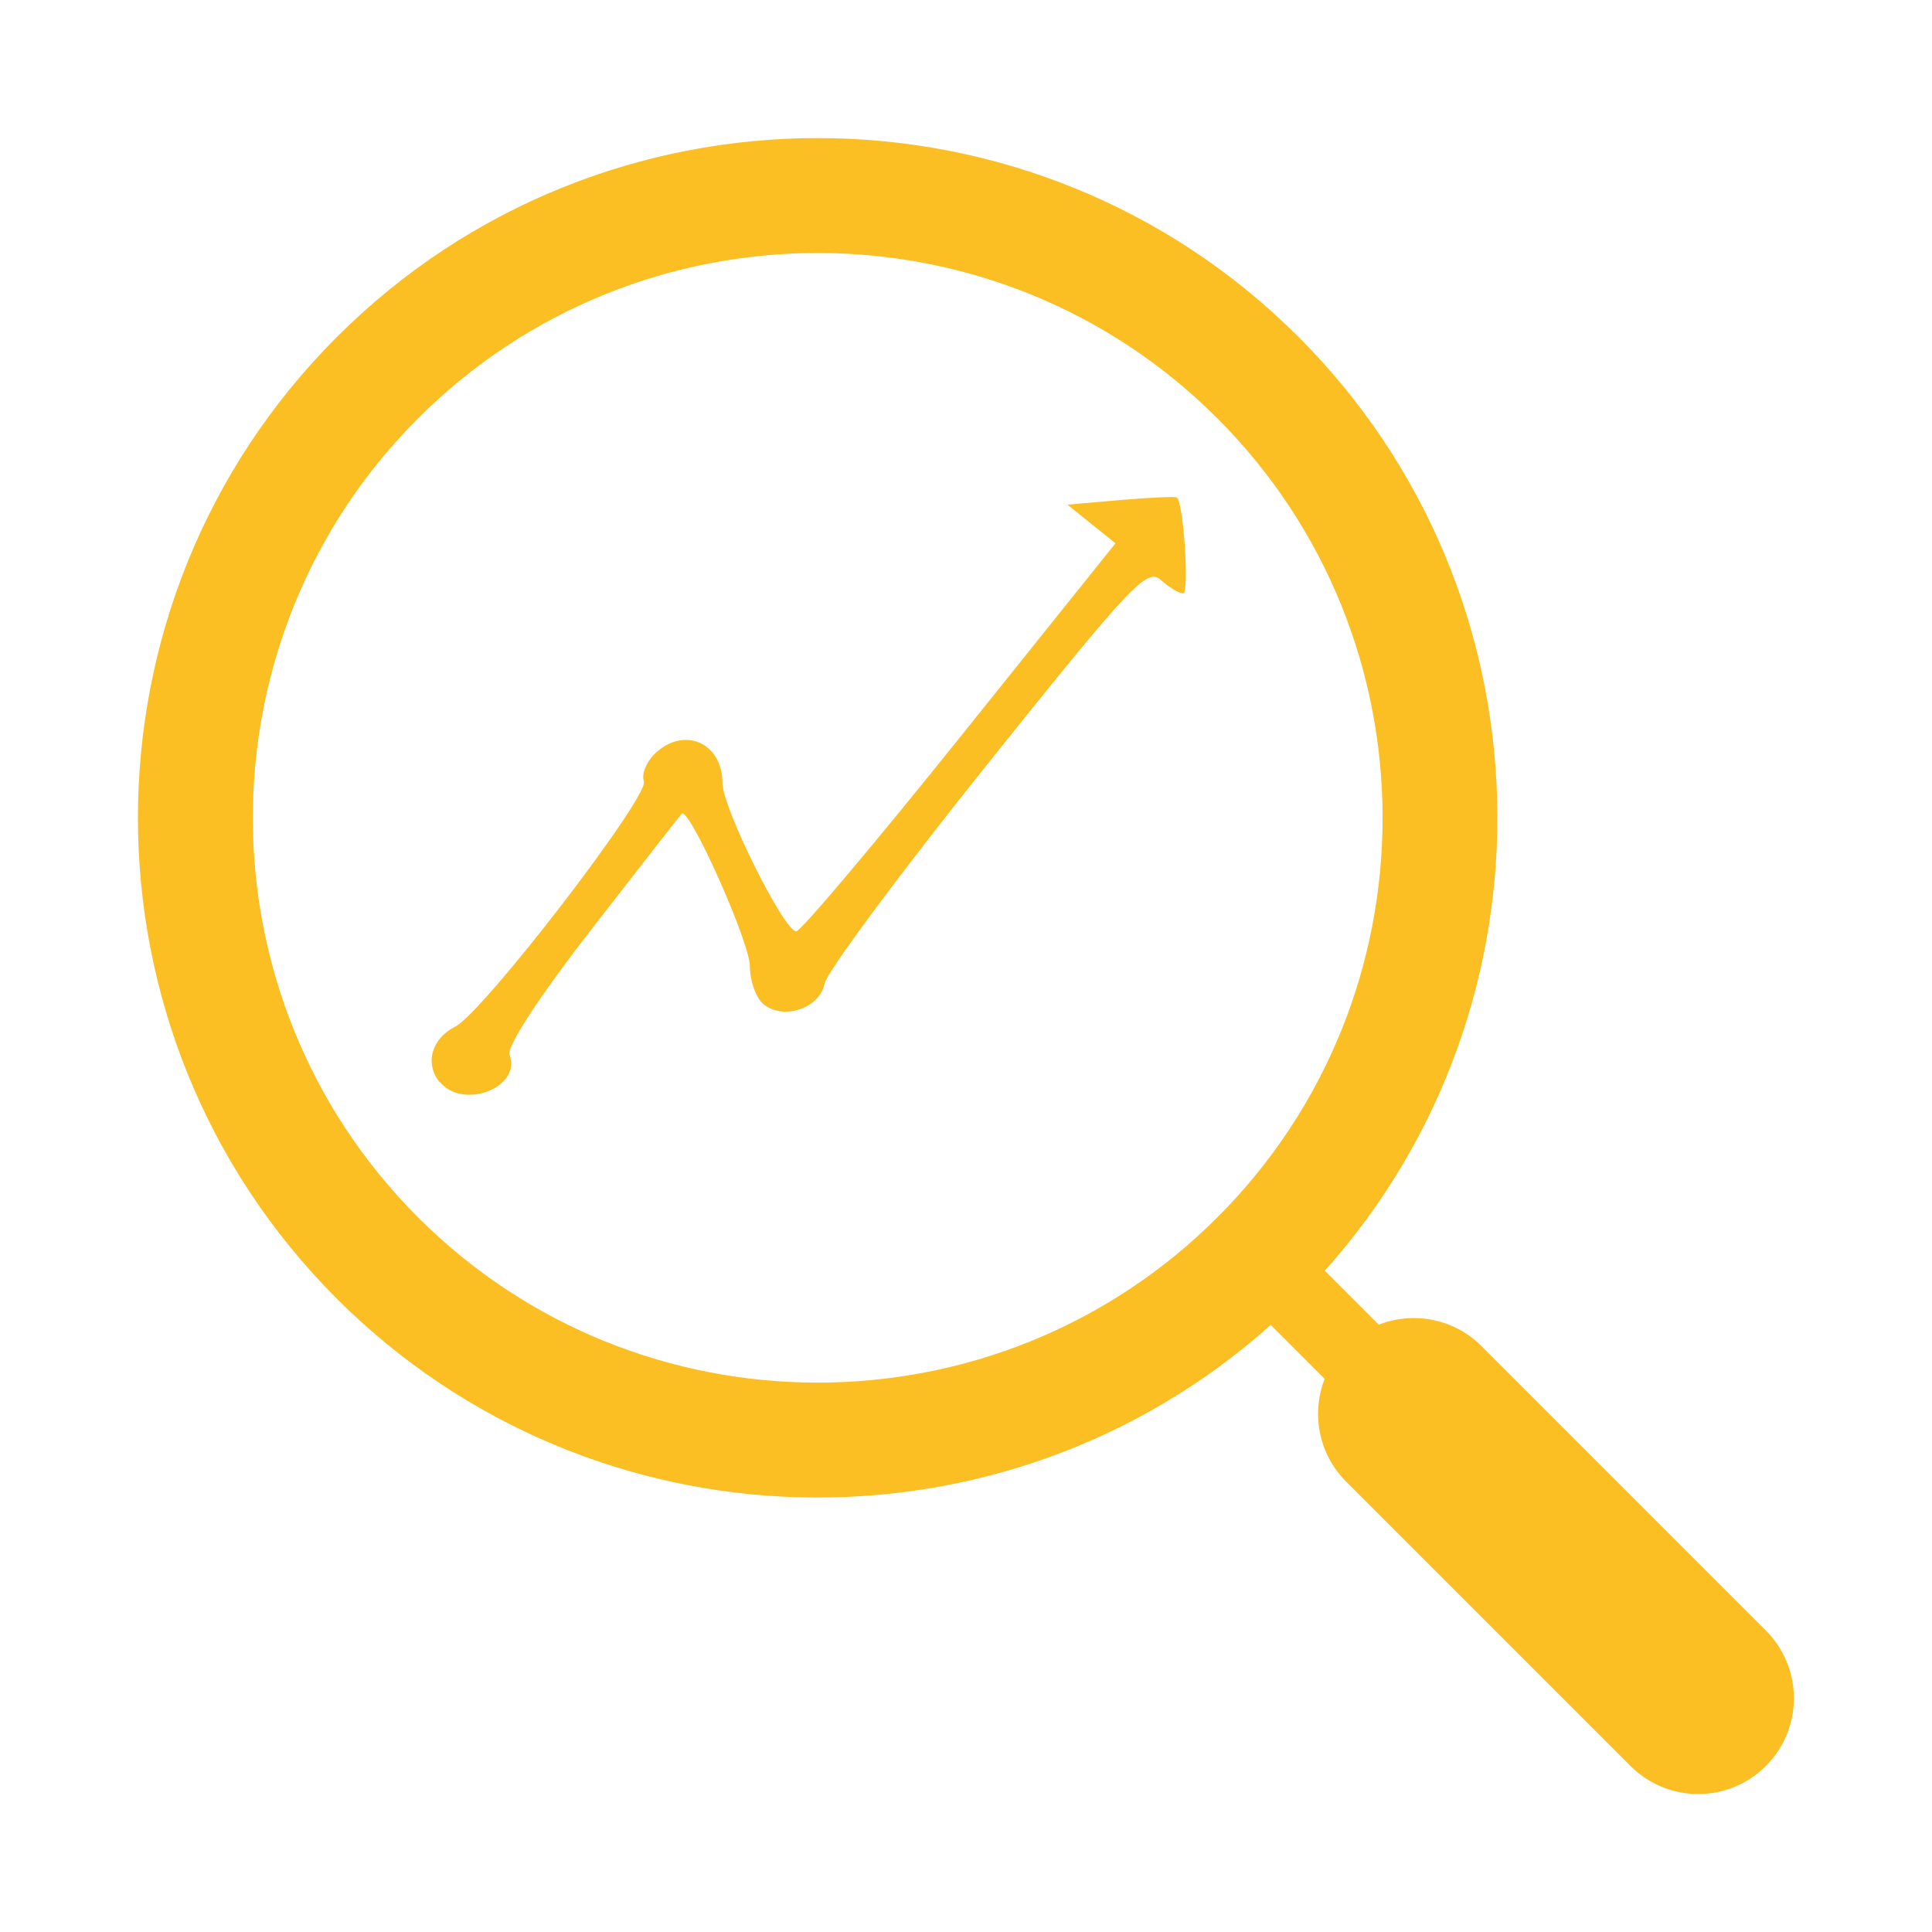 <!DOCTYPE svg PUBLIC "-//W3C//DTD SVG 1.1//EN" "http://www.w3.org/Graphics/SVG/1.1/DTD/svg11.dtd">
<!-- Uploaded to: SVG Repo, www.svgrepo.com, Transformed by: SVG Repo Mixer Tools -->
<svg fill="#fbbf24" width="100px" height="100px" viewBox="0 0 14.00 14.00" role="img" focusable="false" aria-hidden="true" xmlns="http://www.w3.org/2000/svg" stroke="#fbbf24" stroke-width="0" transform="rotate(0)matrix(1, 0, 0, 1, 0, 0)">
<g id="SVGRepo_bgCarrier" stroke-width="0"/>
<g id="SVGRepo_tracerCarrier" stroke-linecap="round" stroke-linejoin="round"/>
<g id="SVGRepo_iconCarrier">
<path d="m 3.187,7.843 c -0.111,-0.134 -0.061,-0.317 0.111,-0.403 0.201,-0.1 1.409,-1.671 1.368,-1.778 -0.018,-0.048 0.015,-0.136 0.074,-0.195 0.209,-0.209 0.495,-0.09 0.495,0.207 0,0.178 0.446,1.075 0.535,1.075 0.032,0 0.566,-0.633 1.186,-1.406 l 1.127,-1.406 -0.174,-0.14 -0.174,-0.14 0.387,-0.034 c 0.213,-0.018 0.395,-0.026 0.406,-0.018 0.049,0.042 0.092,0.695 0.045,0.695 -0.029,0 -0.103,-0.044 -0.162,-0.098 -0.099,-0.089 -0.214,0.033 -1.257,1.337 -0.632,0.789 -1.162,1.504 -1.178,1.587 -0.034,0.18 -0.3,0.27 -0.444,0.15 -0.054,-0.045 -0.098,-0.168 -0.098,-0.274 0,-0.174 -0.441,-1.16 -0.494,-1.105 -0.013,0.013 -0.307,0.39 -0.654,0.837 -0.382,0.492 -0.616,0.852 -0.594,0.91 0.09,0.235 -0.335,0.401 -0.504,0.197 z m 6.223,-5.401 c -1.921,-1.922 -5.047,-1.922 -6.969,0 -1.922,1.921 -1.922,5.048 0,6.969 1.856,1.855 4.835,1.919 6.767,0.19 l 0.391,0.391 c -0.097,0.249 -0.046,0.542 0.155,0.744 l 2.061,2.061 c 0.271,0.271 0.711,0.271 0.981,0 0.271,-0.271 0.271,-0.71 0,-0.982 L 10.735,9.754 c -0.201,-0.201 -0.495,-0.252 -0.744,-0.155 l -0.391,-0.391 c 1.729,-1.932 1.665,-4.911 -0.191,-6.767 z m -6.38,6.38 c -1.597,-1.596 -1.597,-4.195 0,-5.791 1.597,-1.597 4.195,-1.597 5.791,0 1.597,1.597 1.597,4.195 0,5.791 -1.597,1.596 -4.195,1.596 -5.791,0 z"/>
</g>
</svg>